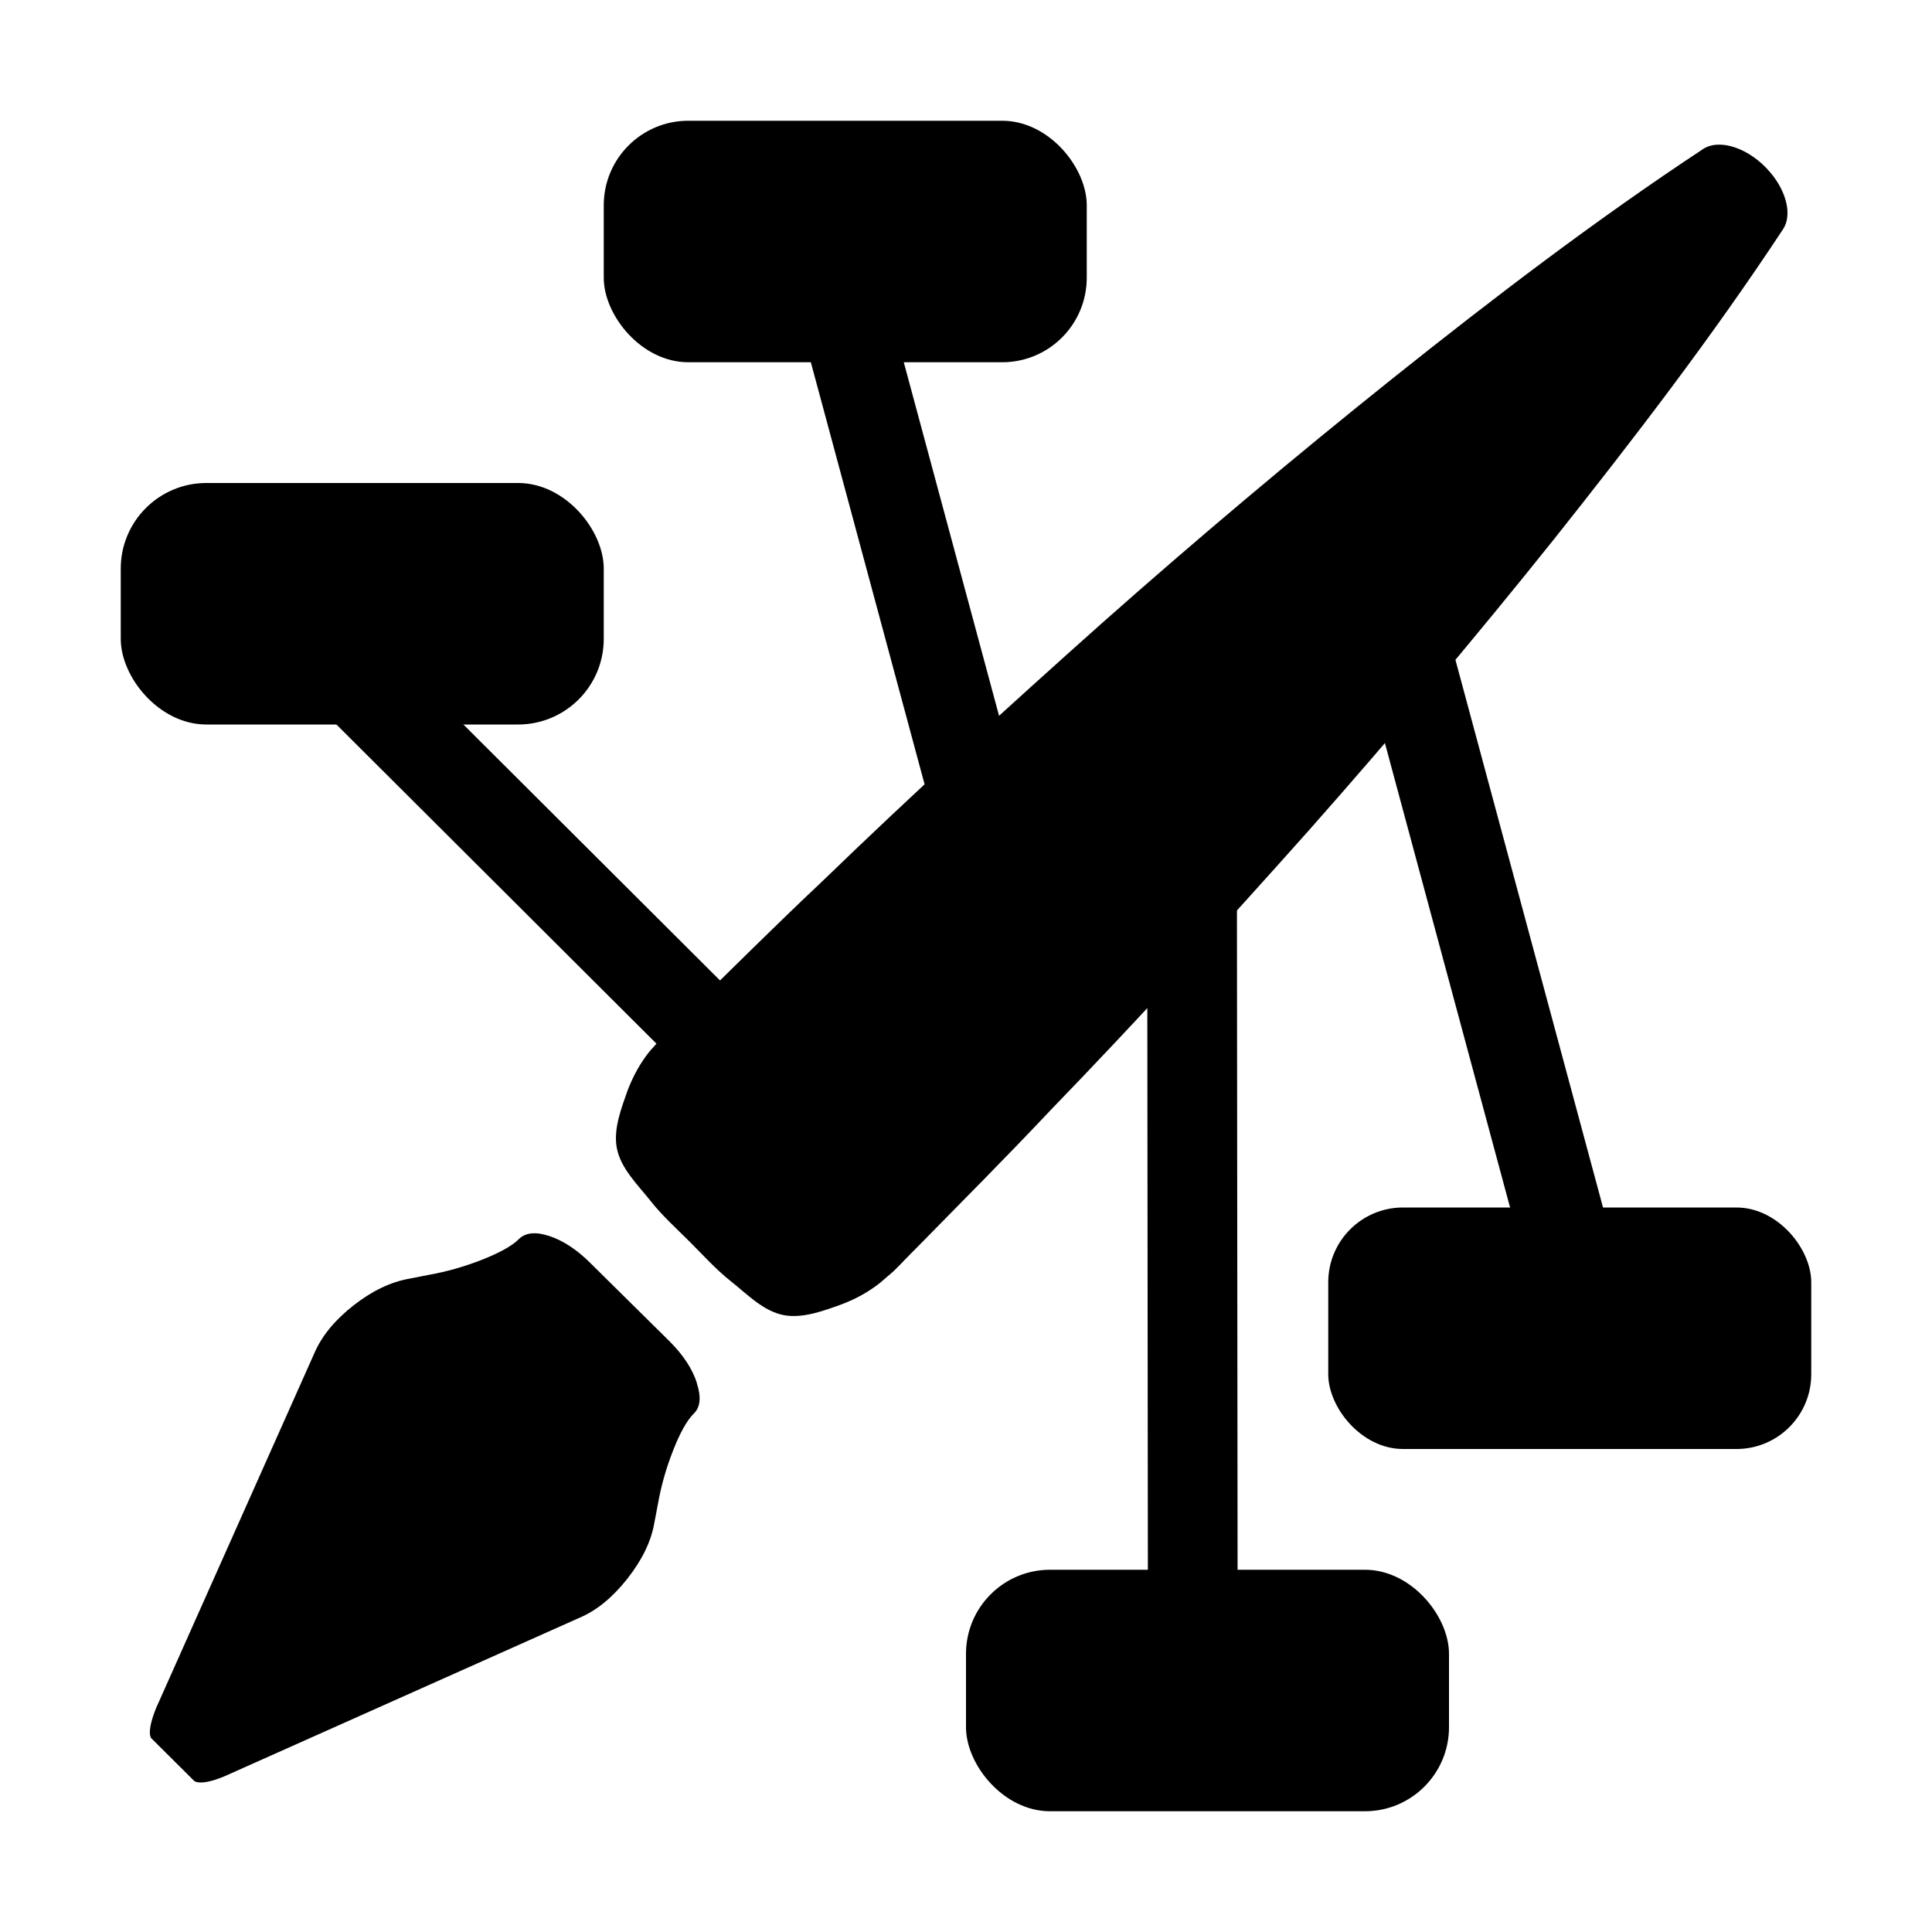 <svg viewBox="0 0 16 16" xmlns="http://www.w3.org/2000/svg">
 <g transform="translate(0,-48)" fill="#000000">
  <rect x="11" y="58" width="4" height="2" rx=".619"/>
  <rect x="5" y="49" width="4" height="2" rx=".7"/>
  <path d="m6.459 50.05 1.366 5.069 0.718-0.192-1.366-5.069-0.718 0.192"/>
  <rect x="1" y="52" width="4" height="2" rx=".709"/>
  <rect x="8" y="61" width="4" height="2" rx=".696"/>
  <g transform="matrix(.473 .473 -.473 .473 27.179 23.425)">
   <path d="m15.453 60.715c0.165 0.083 0.246 0.182 0.243 0.297 0 0.117 0.047 0.285 0.142 0.502 0.094 0.217 0.208 0.42 0.341 0.609l0.13 0.191c0.133 0.189 0.216 0.43 0.251 0.722 0.034 0.292 0.01 0.544-0.075 0.756l-1.723 4.503c-0.125 0.304-0.224 0.304-0.224 0.304l-0.749 2e-3s-0.09 4e-3 -0.222-0.306l-1.727-4.507c-0.082-0.214-0.105-0.466-0.069-0.754s0.121-0.528 0.257-0.72l0.126-0.188c0.133-0.189 0.246-0.392 0.341-0.609 0.094-0.217 0.142-0.384 0.142-0.502 0-0.117 0.081-0.216 0.243-0.297 0.162-0.08 0.361-0.121 0.595-0.121l1.379-8e-3c0.235 0 0.435 0.041 0.599 0.124z"/>
   <g transform="matrix(-.067 0 0 -.042 16.195 59.996)">
    <path transform="matrix(23.961 0 0 23.961 197.77 -17.818)" d="m-5.727 2.498c-0.013-0.18-0.045-0.358-0.096-0.537-0.059-0.195-0.13-0.454-0.254-0.586-0.134-0.143-0.313-0.135-0.473-0.165-0.144-0.027-0.289-0.014-0.434-0.014-0.147 0-0.294-0.013-0.439 0.014-0.16 0.03-0.339 0.021-0.473 0.165-0.123 0.132-0.196 0.391-0.254 0.586-0.052 0.18-0.083 0.357-0.096 0.537l-0.01 0.217c-1e-3 0.138 3e-3 0.277 2e-3 0.416 5e-3 0.781 5e-3 1.562 0.02 2.342 0.016 1.561 0.061 3.12 0.117 4.68 0.06 1.56 0.143 3.122 0.252 4.682 0.112 1.56 0.24 3.122 0.441 4.682 0.025 0.194 0.179 0.355 0.381 0.381 0.242 0.031 0.46-0.14 0.492-0.381 0.2-1.56 0.331-3.121 0.441-4.682 0.109-1.561 0.193-3.122 0.252-4.682 0.056-1.561 0.101-3.12 0.117-4.68 0.015-0.78 0.015-1.562 0.02-2.342-1e-3 -0.138 3e-3 -0.278 2e-3 -0.416z"/>
   </g>
  </g>
  <path d="m1.984 53.2 3.717 3.707 0.525-0.525-3.717-3.707-0.525 0.525"/>
  <path d="m9.5 54.702 7e-3 7.173h0.743l-7e-3 -7.173h-0.743z"/>
  <path d="m11.25 53.34 1.366 5.069 0.718-0.192-1.366-5.069-0.718 0.192z"/>
 </g>
</svg>
